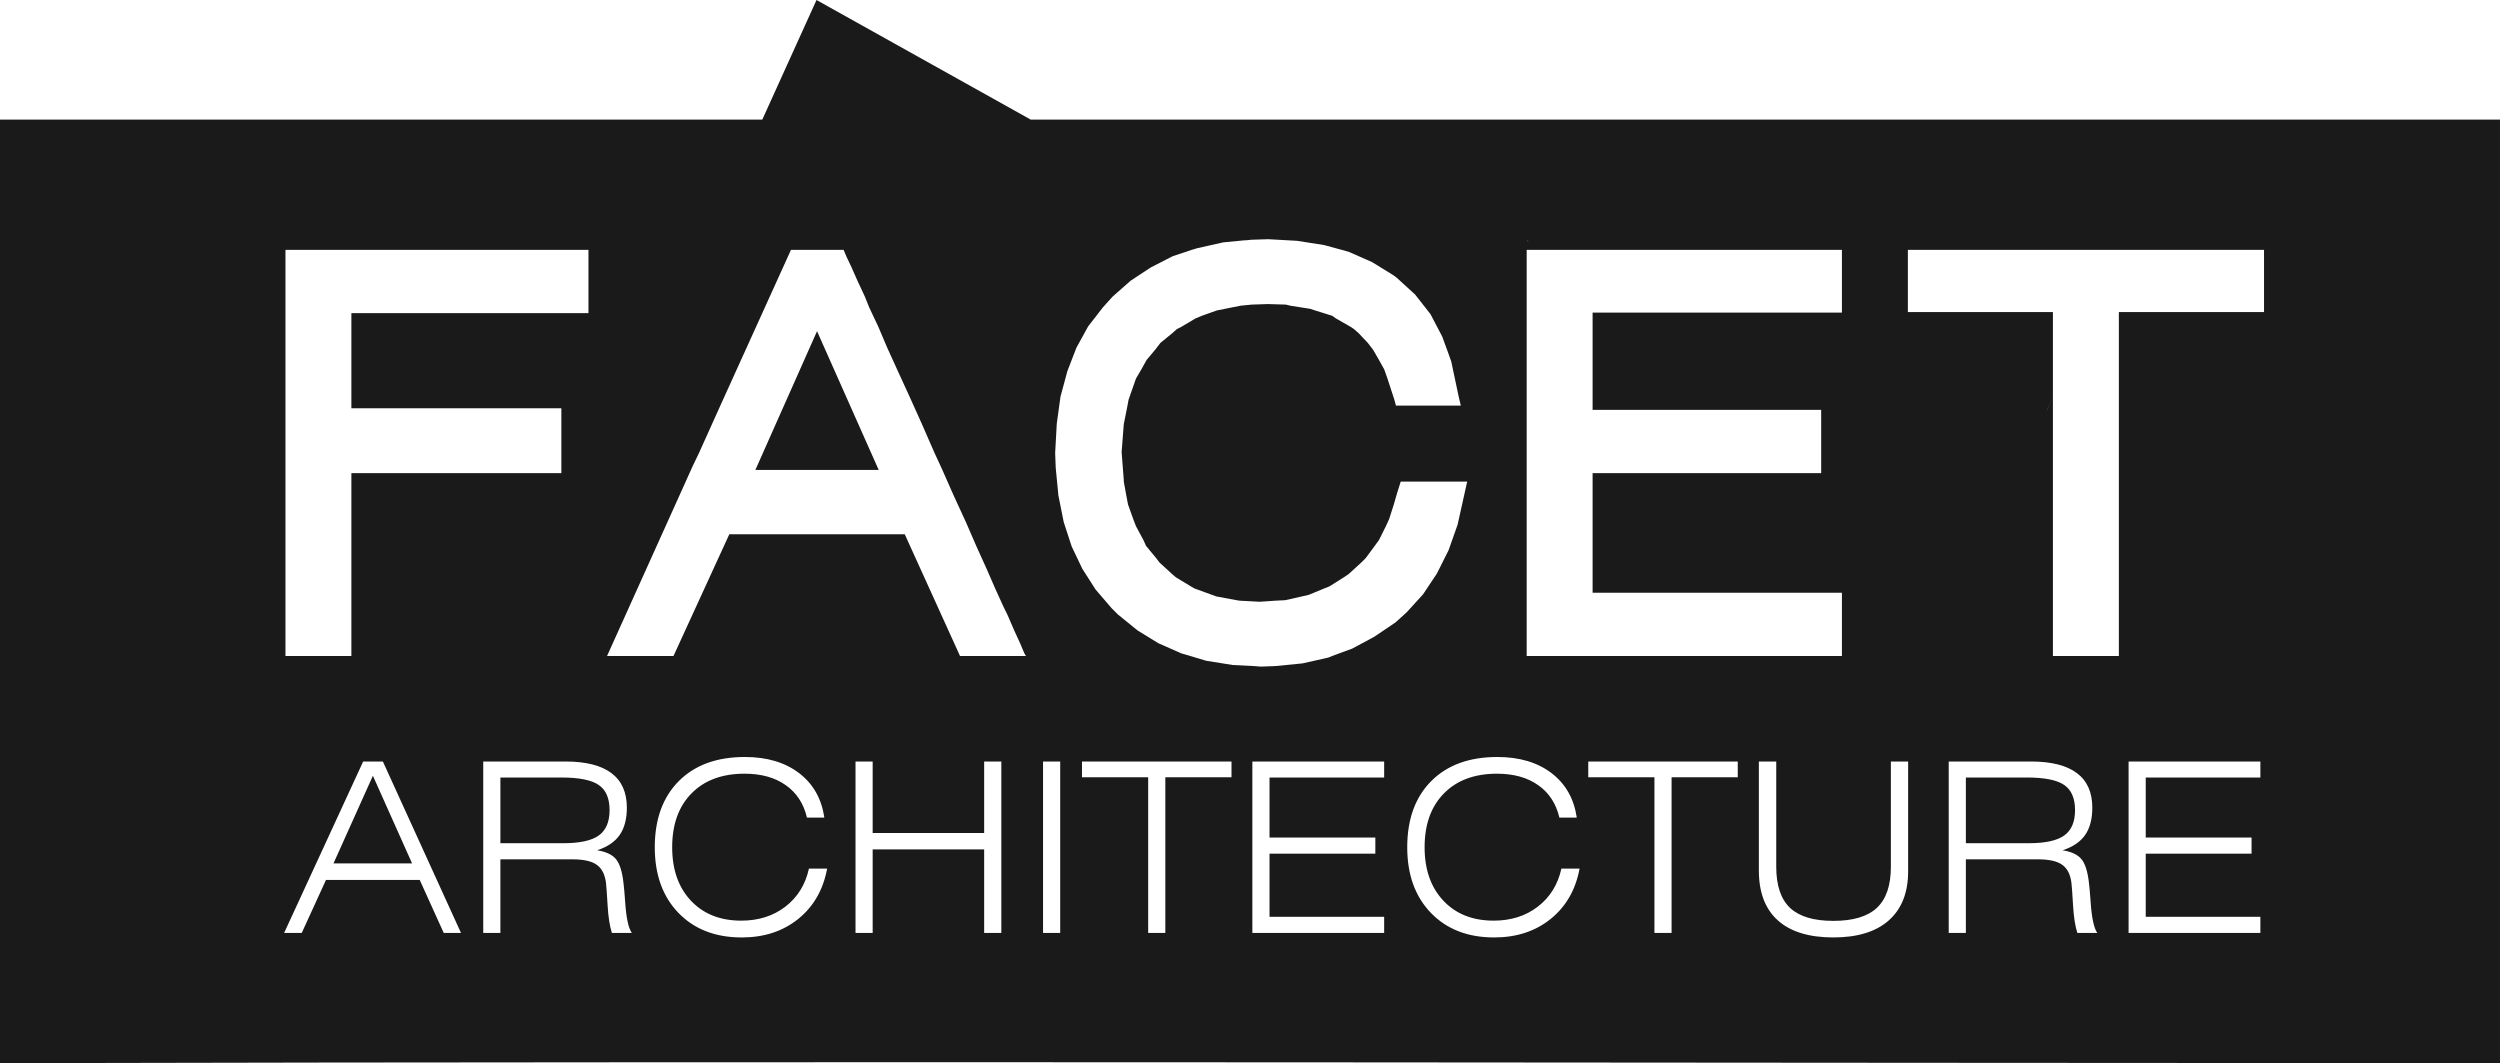 <?xml version="1.0" encoding="UTF-8" standalone="no"?>
<!-- Created with Inkscape (http://www.inkscape.org/) -->

<svg
   xmlns:dc="http://purl.org/dc/elements/1.1/"
   xmlns:cc="http://creativecommons.org/ns#"
   xmlns:rdf="http://www.w3.org/1999/02/22-rdf-syntax-ns#"
   xmlns:svg="http://www.w3.org/2000/svg"
   xmlns="http://www.w3.org/2000/svg"
   xmlns:sodipodi="http://sodipodi.sourceforge.net/DTD/sodipodi-0.dtd"
   xmlns:inkscape="http://www.inkscape.org/namespaces/inkscape"
   width="169.333mm"
   height="72.012mm"
   viewBox="0 0 600 255.159"
   id="svg7497"
   version="1.1"
   inkscape:version="0.91 r13725"
   sodipodi:docname="inverted_drk.svg">
  <defs
     id="defs7499">
    <pattern
       y="0"
       x="0"
       height="6"
       width="6"
       patternUnits="userSpaceOnUse"
       id="WMFhbasepattern" />
  </defs>
  <sodipodi:namedview
     id="base"
     pagecolor="#ffffff"
     bordercolor="#666666"
     borderopacity="1.0"
     inkscape:pageopacity="0.0"
     inkscape:pageshadow="2"
     inkscape:zoom="0.5"
     inkscape:cx="152.99536"
     inkscape:cy="210.61149"
     inkscape:document-units="px"
     inkscape:current-layer="layer4"
     showgrid="false"
     inkscape:window-width="1849"
     inkscape:window-height="1057"
     inkscape:window-x="1912"
     inkscape:window-y="-8"
     inkscape:window-maximized="1"
     fit-margin-top="0"
     fit-margin-left="0"
     fit-margin-right="0"
     fit-margin-bottom="0" />
  <g
     inkscape:label="Layer 1"
     inkscape:groupmode="layer"
     id="layer1"
     transform="translate(-213.178,-270.599)" />
  <g
     inkscape:groupmode="layer"
     id="layer4"
     inkscape:label="Layer 2"
     transform="translate(-213.178,-270.599)">
    <path
       style="fill:#1a1a1a;fill-opacity:1;fill-rule:evenodd;stroke:none"
       d="m 409.141,270.599 -13.013,28.705 -96.45,0 -86.501,0 0,31.258 0,97.471 0,97.724 c 208.165,-0.504 429.36,-0.025 600,0 l 0,-29.6 0,-68.124 0,-82.542 0,-14.929 0,-31.258 -78.842,0 -158.962,0 -114.822,0 c -51.411,-28.705 -1.1e-4,1.1e-4 -51.41,-28.705 z m 108.442,57.411 6.886,0.384 6.507,1.021 4.211,1.148 1.785,0.511 5.49,2.422 4.975,3.063 0.89,0.637 4.469,4.085 3.701,4.717 2.806,5.359 1.401,3.827 0.637,1.789 0.136,0.38 1.785,8.422 0.511,2.169 -15.566,0 -0.38,-1.405 -1.663,-5.101 -0.764,-2.169 -1.274,-2.295 -1.405,-2.426 -1.274,-1.658 -2.169,-2.295 -1.148,-1.021 -0.768,-0.511 -3.57,-2.042 -0.895,-0.637 -4.085,-1.274 -1.148,-0.384 -4.848,-0.764 -1.017,-0.258 -4.338,-0.127 -3.832,0.127 -2.679,0.258 -3.827,0.764 -1.911,0.384 -3.574,1.274 -1.527,0.637 -3.448,2.042 -1.021,0.511 -1.148,1.021 -2.806,2.295 -1.274,1.658 -2.042,2.426 -1.274,2.295 -1.279,2.169 -1.785,5.101 -0.258,1.405 -0.89,4.464 -0.511,6.633 0,0.127 0.511,6.638 0,0.38 0.511,2.81 0.506,2.679 1.279,3.57 0.637,1.658 1.785,3.321 0.637,1.401 2.426,2.937 0.768,1.017 3.059,2.806 0.895,0.768 3.574,2.169 0.89,0.511 4.211,1.532 1.021,0.38 4.844,0.895 0.768,0.127 4.848,0.258 3.701,-0.258 2.422,-0.127 3.954,-0.895 1.658,-0.38 3.701,-1.532 1.279,-0.511 3.443,-2.169 1.148,-0.768 3.063,-2.806 1.021,-1.017 2.169,-2.937 1.021,-1.401 1.658,-3.321 0.764,-1.658 1.148,-3.57 0.768,-2.679 0.89,-2.81 15.95,0 -2.3,10.334 -2.164,6.127 -2.81,5.612 -3.317,4.979 -3.954,4.338 -2.679,2.422 -5.106,3.443 -5.228,2.81 -4.848,1.785 -0.895,0.38 -6.249,1.405 -6.507,0.637 -3.448,0.131 -1.658,-0.131 -5.101,-0.253 -6.38,-1.021 -3.827,-1.148 -2.169,-0.637 -5.485,-2.426 -4.975,-3.059 -4.722,-3.832 -1.532,-1.532 -3.827,-4.464 -3.185,-4.975 -2.553,-5.359 -1.916,-5.865 -1.274,-6.385 -0.642,-6.629 -0.131,-3.574 0.384,-7.017 0.895,-6.507 1.658,-6.122 2.169,-5.616 2.806,-5.101 3.57,-4.595 2.3,-2.553 4.338,-3.823 4.848,-3.19 5.232,-2.679 4.591,-1.532 1.274,-0.384 6.253,-1.405 5.106,-0.497 0.529,-0.014 1.125,-0.122 4.085,-0.131 z m 62.259,0.104 0.118,0.746 -0.118,-0.465 0,-0.28 z m -298.152,2.449 47.967,0 24.752,0 0,15.182 -10.207,0 -46.693,0 0,21.941 0,0.895 50.394,0 0,15.566 -50.394,0 0,43.887 -15.819,0 0,-97.471 z m 121.324,0 12.633,0 0.637,1.532 1.274,2.679 1.405,3.19 1.785,3.823 1.021,2.553 2.169,4.595 2.169,5.101 2.553,5.616 2.806,6.122 2.932,6.507 3.063,7.017 1.658,3.574 2.932,6.629 2.937,6.385 2.548,5.865 2.426,5.359 2.169,4.975 2.042,4.464 0.764,1.532 1.658,3.832 1.405,3.059 1.021,2.426 0.38,0.637 -15.819,0 -13.266,-29.216 -35.339,0 -6.764,0 -13.397,29.216 -15.945,0 20.541,-45.546 1.532,-3.19 5.232,-11.612 16.836,-37.123 z m 176.571,0 0.637,0 75.019,0 0,14.929 0,0.127 -59.837,0 0,20.157 0,3.19 54.858,0 0,15.182 -37.76,0 -17.098,0 0,28.705 59.837,0 0,9.823 0,5.359 -59.964,0 -15.692,0 0,-1.785 0,-2.81 0,-3.443 0,-2.422 0,-4.338 0,-4.979 0,-5.612 0,-6.127 0,-10.334 0,-0.38 0,-6.638 0,-0.127 0,-6.633 0,-4.464 0,-2.169 0,-10.591 0,-3.827 0,-5.359 0,-4.717 0,-4.085 0,-0.637 0,-3.063 0,-2.422 0,-0.511 z m 91.48,0 49.879,0 35.601,0 0,14.929 -34.841,0 0,82.542 -15.823,0 0,-5.359 0,-56.9 -1.396,3.262 0.009,-0.072 1.387,-3.19 0,-20.157 0,-0.127 -34.814,0 0,-14.929 z m -261.797,19.52 -14.798,33.296 29.596,0 -14.798,-33.296 z m -17.328,102.193 c 5.304,0 9.642,1.29 13.018,3.868 3.375,2.578 5.396,6.138 6.064,10.682 l -4.171,0 c -0.797,-3.375 -2.496,-5.972 -5.092,-7.79 -2.596,-1.836 -5.89,-2.752 -9.877,-2.752 -5.396,0 -9.64,1.574 -12.737,4.726 -3.097,3.134 -4.645,7.447 -4.645,12.936 0,5.359 1.501,9.634 4.505,12.823 3.004,3.19 7.029,4.785 12.073,4.785 4.154,0 7.684,-1.122 10.596,-3.366 2.93,-2.262 4.814,-5.303 5.648,-9.123 l 4.369,0 c -0.946,5.081 -3.255,9.102 -6.927,12.069 -3.672,2.967 -8.195,4.451 -13.573,4.451 -6.324,0 -11.389,-1.965 -15.191,-5.897 -3.783,-3.931 -5.675,-9.177 -5.675,-15.742 0,-6.732 1.922,-12.025 5.761,-15.882 3.839,-3.857 9.124,-5.788 15.855,-5.788 z m 180.583,0 c 5.304,0 9.643,1.29 13.018,3.868 3.375,2.578 5.396,6.138 6.064,10.682 l -4.171,0 c -0.797,-3.375 -2.496,-5.972 -5.092,-7.79 -2.596,-1.836 -5.886,-2.752 -9.873,-2.752 -5.396,0 -9.645,1.574 -12.742,4.726 -3.097,3.134 -4.645,7.447 -4.645,12.936 0,5.359 1.505,9.634 4.509,12.823 3.004,3.19 7.025,4.785 12.069,4.785 4.154,0 7.689,-1.122 10.6,-3.366 2.93,-2.262 4.814,-5.303 5.648,-9.123 l 4.365,0 c -0.946,5.081 -3.255,9.102 -6.927,12.069 -3.672,2.967 -8.195,4.451 -13.573,4.451 -6.324,0 -11.385,-1.965 -15.186,-5.897 -3.783,-3.931 -5.675,-9.177 -5.675,-15.742 0,-6.732 1.918,-12.025 5.756,-15.882 3.839,-3.857 9.124,-5.788 15.855,-5.788 z m -272.185,1.084 4.731,0 18.747,41.14 -4.143,0 -5.756,-12.71 -22.506,0 -5.815,12.71 -4.225,0 18.968,-41.14 z m 28.818,0 19.723,0 c 4.896,0 8.577,0.929 11.043,2.783 2.466,1.854 3.701,4.615 3.701,8.287 0,2.726 -0.576,4.915 -1.726,6.565 -1.131,1.632 -2.929,2.858 -5.395,3.673 2.095,0.334 3.588,1.03 4.478,2.087 0.909,1.057 1.519,2.966 1.834,5.729 0.13,1.057 0.259,2.519 0.389,4.392 0.26,3.95 0.797,6.491 1.613,7.623 l -4.78,0 c -0.519,-1.576 -0.863,-3.774 -1.03,-6.592 -0.167,-2.837 -0.296,-4.643 -0.389,-5.422 -0.26,-2.04 -1.004,-3.489 -2.228,-4.342 -1.205,-0.872 -3.145,-1.306 -5.815,-1.306 l -17.301,0 0,17.662 -4.116,0 0,-41.14 z m 89.347,0 4.116,0 0,17.165 26.758,0 0,-17.165 4.121,0 0,41.14 -4.121,0 0,-20.053 -26.758,0 0,20.053 -4.116,0 0,-41.14 z m 45.008,0 4.116,0 0,41.14 -4.116,0 0,-41.14 z m 9.344,0 35.885,0 0,3.782 -15.882,0 0,37.358 -4.116,0 0,-37.358 -15.887,0 0,-3.782 z m 40.892,0 31.629,0 0,3.841 -27.513,0 0,14.409 25.398,0 0,3.863 -25.398,0 0,15.164 27.513,0 0,3.863 -31.629,0 0,-41.14 z m 80.613,0 35.881,0 0,3.782 -15.882,0 0,37.358 -4.116,0 0,-37.358 -15.882,0 0,-3.782 z m 40.946,0 4.171,0 0,25.258 c 0,4.488 1.105,7.777 3.312,9.873 2.207,2.077 5.673,3.118 10.401,3.118 4.747,0 8.235,-1.049 10.46,-3.145 2.225,-2.096 3.339,-5.376 3.339,-9.846 l 0,-25.258 4.143,0 0,26.342 c 0,5.118 -1.548,9.049 -4.645,11.793 -3.078,2.726 -7.512,4.089 -13.298,4.089 -5.841,0 -10.284,-1.363 -13.325,-4.089 -3.041,-2.726 -4.559,-6.721 -4.559,-11.987 l 0,-26.148 z m 45.564,0 19.723,0 c 4.896,0 8.577,0.929 11.043,2.783 2.466,1.854 3.696,4.615 3.696,8.287 0,2.726 -0.572,4.915 -1.722,6.565 -1.131,1.632 -2.933,2.858 -5.399,3.673 2.096,0.334 3.592,1.03 4.482,2.087 0.909,1.057 1.519,2.966 1.834,5.729 0.13,1.057 0.259,2.519 0.389,4.392 0.26,3.95 0.797,6.491 1.613,7.623 l -4.785,0 c -0.519,-1.576 -0.863,-3.774 -1.03,-6.592 -0.167,-2.837 -0.296,-4.643 -0.389,-5.422 -0.26,-2.04 -0.999,-3.489 -2.223,-4.342 -1.205,-0.872 -3.145,-1.306 -5.815,-1.306 l -17.301,0 0,17.662 -4.116,0 0,-41.14 z m 43.169,0 31.629,0 0,3.841 -27.513,0 0,14.409 25.398,0 0,3.863 -25.398,0 0,15.164 27.513,0 0,3.863 -31.629,0 0,-41.14 z m -421.365,3.42 -9.457,21.033 18.86,0 -9.403,-21.033 z m 30.599,0.42 0,15.769 15.132,0 c 3.931,0 6.761,-0.619 8.486,-1.862 1.725,-1.242 2.585,-3.264 2.585,-6.064 0,-2.837 -0.86,-4.85 -2.585,-6.037 -1.725,-1.205 -4.722,-1.807 -8.987,-1.807 l -14.631,0 z m 351.713,0 0,15.769 15.132,0 c 3.931,0 6.761,-0.619 8.486,-1.862 1.725,-1.242 2.585,-3.264 2.585,-6.064 0,-2.837 -0.86,-4.85 -2.585,-6.037 -1.725,-1.205 -4.722,-1.807 -8.987,-1.807 l -14.631,0 z"
       id="path8050-8"
       inkscape:connector-curvature="0" />
    <path
       style="fill:none;stroke:none;stroke-width:0.016px;stroke-linecap:round;stroke-linejoin:round;stroke-miterlimit:4;stroke-dasharray:none;stroke-opacity:1"
       d="m 460.553,299.304 352.624,0 0,226.452 -599.999,0 0,-226.452 182.948,0"
       id="path8584"
       inkscape:connector-curvature="0" />
    <path
       style="fill:none;stroke:none;stroke-width:0.016px;stroke-linecap:round;stroke-linejoin:round;stroke-miterlimit:4;stroke-dasharray:none;stroke-opacity:1"
       d="M 293.427,525.757 409.14,270.599"
       id="path8586"
       inkscape:connector-curvature="0" />
    <path
       style="fill:none;stroke:none;stroke-width:0.016px;stroke-linecap:round;stroke-linejoin:round;stroke-miterlimit:4;stroke-dasharray:none;stroke-opacity:1"
       d="M 299.678,299.304 516.816,525.757"
       id="path8588"
       inkscape:connector-curvature="0" />
    <path
       style="fill:none;stroke:none;stroke-width:0.016px;stroke-linecap:round;stroke-linejoin:round;stroke-miterlimit:4;stroke-dasharray:none;stroke-opacity:1"
       d="M 610.459,525.757 575.376,299.304"
       id="path8590"
       inkscape:connector-curvature="0" />
    <path
       style="fill:none;stroke:none;stroke-width:0.016px;stroke-linecap:round;stroke-linejoin:round;stroke-miterlimit:4;stroke-dasharray:none;stroke-opacity:1"
       d="M 637.505,525.757 734.336,299.304"
       id="path8592"
       inkscape:connector-curvature="0" />
    <path
       style="fill:none;stroke:none;stroke-width:0.016px;stroke-linecap:round;stroke-linejoin:round;stroke-miterlimit:4;stroke-dasharray:none;stroke-opacity:1"
       d="M 409.14,270.599 813.178,496.159"
       id="path8594"
       inkscape:connector-curvature="0" />
    <path
       style="fill:none;stroke:none;stroke-width:0.016px;stroke-linecap:round;stroke-linejoin:round;stroke-miterlimit:4;stroke-dasharray:none;stroke-opacity:1"
       d="m 281.688,330.561 0,97.472 15.819,0 0,-43.888 50.393,0 0,-15.565 -50.393,0 0,-22.836 56.901,0 0,-15.183 -72.72,0 z"
       id="path8596"
       inkscape:connector-curvature="0" />
    <path
       style="fill:none;stroke:none;stroke-width:0.016px;stroke-linecap:round;stroke-linejoin:round;stroke-miterlimit:4;stroke-dasharray:none;stroke-opacity:1"
       d="m 409.267,350.082 14.799,33.297 -29.598,0 14.799,-33.297 z"
       id="path8612"
       inkscape:connector-curvature="0" />
    <path
       style="fill:none;stroke:none;stroke-width:0.016px;stroke-linecap:round;stroke-linejoin:round;stroke-miterlimit:4;stroke-dasharray:none;stroke-opacity:1"
       d="m 403.016,330.561 -44.143,97.472 15.946,0 13.397,-29.216 42.1,0 13.27,29.216 15.819,0 -43.758,-97.472 -12.631,0 z"
       id="path8614"
       inkscape:connector-curvature="0" />
    <path
       style="fill:none;stroke:none;stroke-width:0.016px;stroke-linecap:round;stroke-linejoin:round;stroke-miterlimit:4;stroke-dasharray:none;stroke-opacity:1"
       d="m 579.586,330.561 0,97.472 75.654,0 0,-15.183 -59.835,0 0,-28.705 54.858,0 0,-15.181 -54.858,0 0,-23.347 59.835,0 0,-15.056 -75.654,0 z"
       id="path8616"
       inkscape:connector-curvature="0" />
    <path
       style="fill:none;stroke:none;stroke-width:0.016px;stroke-linecap:round;stroke-linejoin:round;stroke-miterlimit:4;stroke-dasharray:none;stroke-opacity:1"
       d="m 671.064,330.561 0,14.929 34.817,0 0,82.543 15.824,0 0,-82.543 34.84,0 0,-14.929 -85.481,0 z"
       id="path8618"
       inkscape:connector-curvature="0" />
    <path
       style="fill:none;stroke:none;stroke-width:0.016px;stroke-linecap:round;stroke-linejoin:round;stroke-miterlimit:4;stroke-dasharray:none;stroke-opacity:1"
       d="m 517.454,343.574 4.338,0.127 5.869,1.023 5.231,1.659 4.465,2.679 1.913,1.529 3.445,3.956 2.679,4.719 2.806,8.675 15.565,0 -2.295,-10.589 -2.17,-5.996 -2.806,-5.358 -3.699,-4.719 -4.467,-3.956 -0.893,-0.766 -4.974,-3.061 -5.487,-2.424 -5.996,-1.659 -6.505,-1.02 -6.889,-0.384 -10.843,0.766 -6.253,1.404 -5.867,1.913 -5.231,2.679 -4.849,3.19 -4.338,3.826 -2.297,2.552 -3.572,4.592 -2.806,5.103 -2.17,5.615 -1.656,6.124 -0.893,6.505 -0.384,7.019 0.127,3.572 0.639,6.633 1.275,6.38 1.916,5.867 2.552,5.36 3.188,4.974 3.829,4.465 1.529,1.531 4.722,3.829 4.976,3.061 5.485,2.424 5.996,1.786 6.378,1.02 6.762,0.384 3.445,-0.13 6.505,-0.636 6.253,-1.404 5.74,-2.168 5.231,-2.809 5.103,-3.445 2.679,-2.422 3.956,-4.338 3.317,-4.976 2.806,-5.615 2.168,-6.124 2.297,-10.334 -15.946,0 -0.893,2.809 -1.916,6.251 -2.422,4.976 -3.19,4.338 -4.083,3.826 -4.592,2.933 -4.976,2.043 -5.612,1.275 -6.124,0.384 -4.849,-0.257 -5.612,-1.02 -5.231,-1.913 -4.467,-2.679 -3.954,-3.572 -3.19,-3.956 -2.424,-4.719 -1.913,-5.231 -1.02,-5.869 -0.511,-6.635 0,-0.127 0.511,-6.633 1.147,-5.869 1.786,-5.103 2.552,-4.465 3.317,-4.083 3.956,-3.317 4.465,-2.552 5.103,-1.913 5.74,-1.147 6.508,-0.384 z"
       id="path8620"
       inkscape:connector-curvature="0" />
    <path
       style="fill:none;stroke:none;stroke-width:0.016px;stroke-linecap:round;stroke-linejoin:round;stroke-miterlimit:4;stroke-dasharray:none;stroke-opacity:1"
       d="m 281.688,330.561 0,97.472 15.819,0 0,-43.888 50.393,0 0,-15.565 -50.393,0 0,-22.836 56.901,0 0,-15.183 -72.72,0 z"
       id="path8622"
       inkscape:connector-curvature="0" />
    <path
       style="fill:none;stroke:none;stroke-width:0.016px;stroke-linecap:round;stroke-linejoin:round;stroke-miterlimit:4;stroke-dasharray:none;stroke-opacity:1"
       d="m 409.267,350.082 14.799,33.297 -29.598,0 14.799,-33.297 z"
       id="path8624"
       inkscape:connector-curvature="0" />
    <path
       style="fill:none;stroke:none;stroke-width:0.016px;stroke-linecap:round;stroke-linejoin:round;stroke-miterlimit:4;stroke-dasharray:none;stroke-opacity:1"
       d="m 403.016,330.561 -44.143,97.472 15.946,0 13.397,-29.216 42.1,0 13.27,29.216 15.819,0 -43.758,-97.472 -12.631,0 z"
       id="path8626"
       inkscape:connector-curvature="0" />
    <path
       style="fill:none;stroke:none;stroke-width:0.016px;stroke-linecap:round;stroke-linejoin:round;stroke-miterlimit:4;stroke-dasharray:none;stroke-opacity:1"
       d="m 579.586,330.561 0,97.472 75.654,0 0,-15.183 -59.835,0 0,-28.705 54.858,0 0,-15.181 -54.858,0 0,-23.347 59.835,0 0,-15.056 -75.654,0 z"
       id="path8628"
       inkscape:connector-curvature="0" />
    <path
       style="fill:none;stroke:none;stroke-width:0.016px;stroke-linecap:round;stroke-linejoin:round;stroke-miterlimit:4;stroke-dasharray:none;stroke-opacity:1"
       d="m 671.064,330.561 0,14.929 34.817,0 0,82.543 15.824,0 0,-82.543 34.84,0 0,-14.929 -85.481,0 z"
       id="path8630"
       inkscape:connector-curvature="0" />
  </g>
  <g
     inkscape:groupmode="layer"
     id="layer5"
     inkscape:label="Layer 3"
     transform="translate(-213.178,-270.599)" />
</svg>
